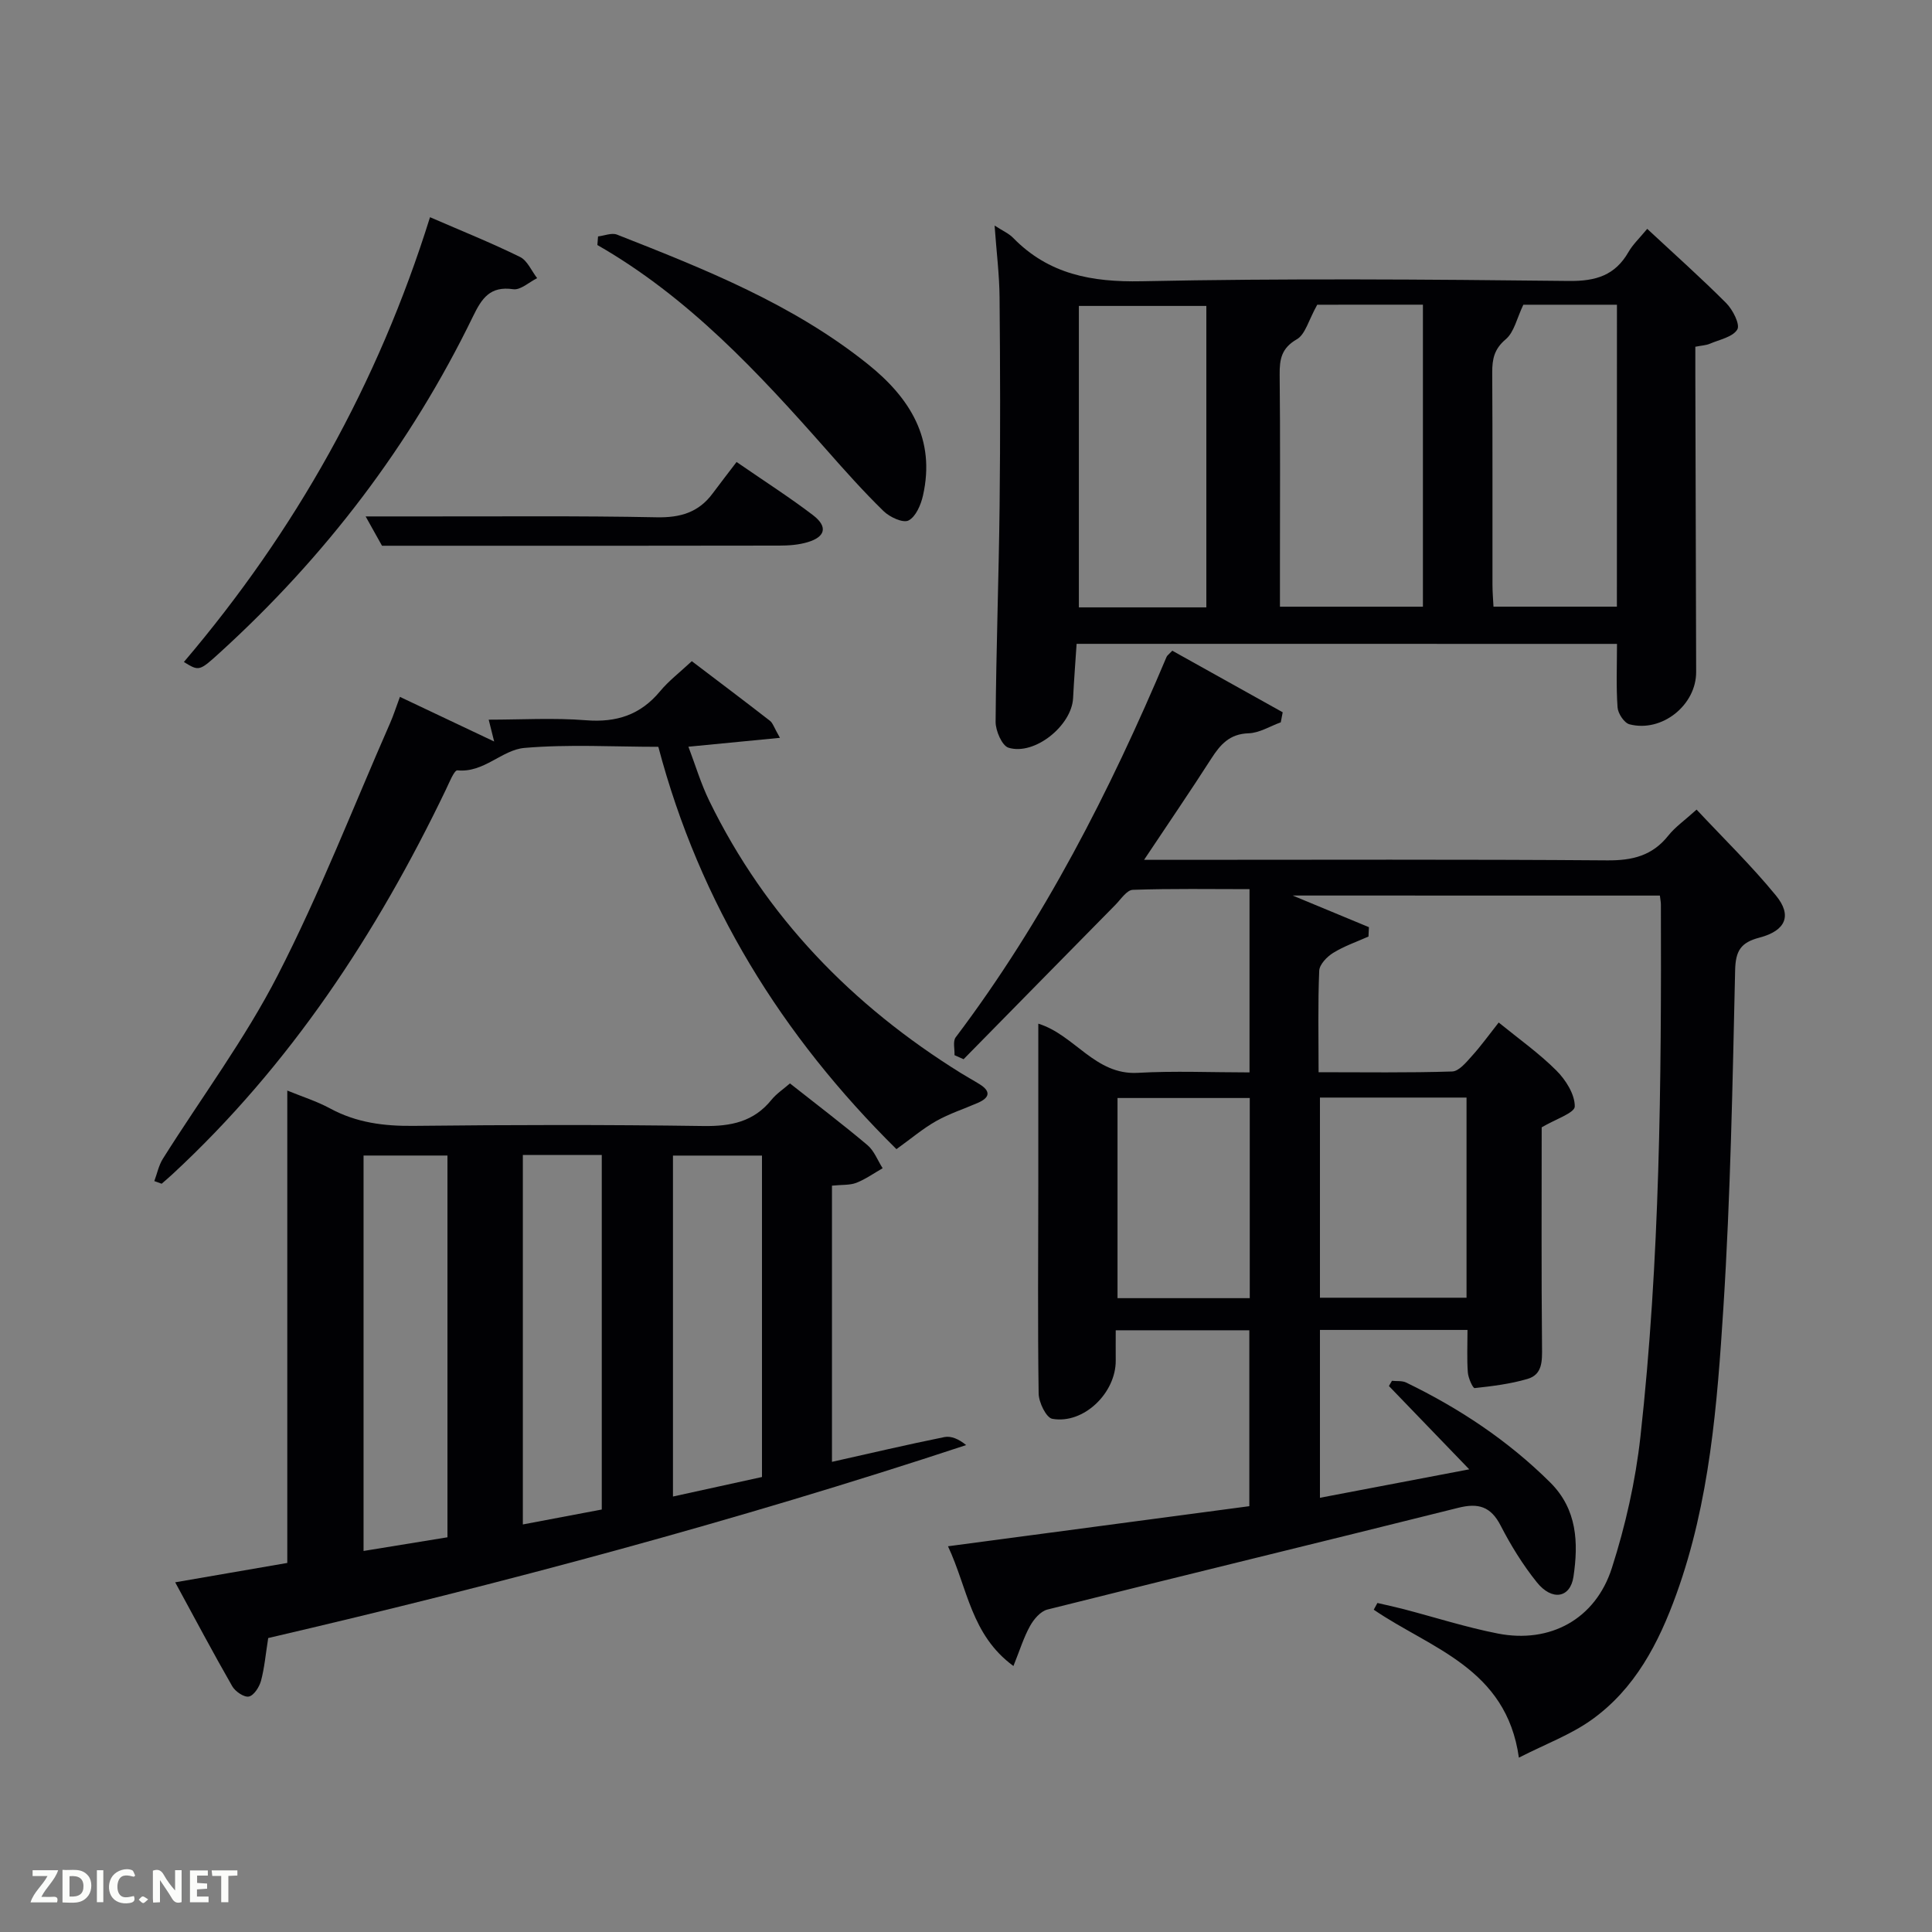 <svg enable-background="new 0 0 400 400" viewBox="0 0 400 400" xmlns="http://www.w3.org/2000/svg"><rect x="0" y="0" width="400" height="400" fill="#808080" stroke="none"/><path d="m267.63 185.41c5.75 2.38 10.77 4.46 15.79 6.55-.03.65-.06 1.29-.09 1.94-2.46 1.1-5.05 1.98-7.32 3.39-1.28.79-2.83 2.4-2.88 3.7-.29 6.79-.13 13.6-.13 21 9.45 0 18.56.14 27.65-.15 1.4-.04 2.9-1.88 4.05-3.16 1.89-2.08 3.54-4.38 5.59-6.98 4.15 3.38 8.35 6.35 11.93 9.93 1.95 1.94 3.84 4.94 3.82 7.45-.01 1.35-4.1 2.68-6.85 4.32 0 14.57-.08 30.05.07 45.53.03 2.87.1 5.65-3 6.56-3.54 1.04-7.27 1.5-10.95 1.9-.37.04-1.33-2.08-1.41-3.25-.21-2.8-.07-5.63-.07-8.79-10.15 0-20.2 0-30.55 0v34.75c9.96-1.9 19.68-3.75 30.91-5.89-5.99-6.22-11.31-11.73-16.63-17.25.21-.36.42-.72.63-1.08.99.11 2.1-.05 2.94.36 11.01 5.33 21.08 12.01 29.81 20.67 5.62 5.58 5.87 12.5 4.83 19.53-.66 4.43-4.45 5.06-7.58 1.16-2.9-3.61-5.38-7.63-7.5-11.75-2.03-3.94-4.6-4.72-8.75-3.68-28.35 7.09-56.75 13.96-85.09 21.07-1.42.36-2.83 2.01-3.6 3.42-1.32 2.38-2.13 5.05-3.43 8.27-8.82-6.47-9.46-16.1-13.55-24.79 21.11-2.81 41.6-5.53 62.39-8.3 0-12.16 0-24.1 0-36.42-8.91 0-17.96 0-27.66 0 0 2.02-.02 4.12 0 6.22.07 6.74-6.64 13.27-13.13 12.11-1.26-.22-2.8-3.4-2.83-5.23-.21-14.5-.08-29-.07-43.49.01-10.96 0-21.93 0-33.09 7.54 2.32 11.74 10.68 20.59 10.18 7.6-.43 15.25-.09 23.14-.09 0-12.7 0-24.97 0-37.94-8 0-16.09-.14-24.17.14-1.24.04-2.47 1.96-3.6 3.11-10.49 10.64-20.96 21.31-31.43 31.96-.63-.28-1.25-.56-1.88-.84.06-1.25-.38-2.87.25-3.7 18.27-24.2 31.92-50.95 43.66-78.77.12-.28.43-.48 1.18-1.27 7.52 4.2 15.19 8.47 22.86 12.75-.13.69-.26 1.38-.4 2.08-2.22.8-4.42 2.2-6.66 2.27-3.94.12-5.86 2.33-7.74 5.26-4.37 6.81-8.94 13.49-13.9 20.94h5.91c30 0 60-.12 89.99.11 5.21.04 9.32-.96 12.63-5.12 1.43-1.8 3.4-3.16 5.86-5.39 5.55 5.94 11.35 11.58 16.45 17.81 3.36 4.11 2.02 7.26-3.42 8.69-3.87 1.01-4.96 2.71-5.05 6.76-.53 23.29-.95 46.61-2.43 69.85-1.28 20.03-2.81 40.15-9.73 59.31-3.67 10.17-8.59 19.65-17.6 26.06-4.3 3.06-9.43 4.96-15.01 7.8-2.6-18.59-18.33-22.6-30.05-30.63.25-.46.51-.93.76-1.39 1.75.41 3.51.78 5.26 1.23 6.56 1.71 13.05 3.8 19.69 5.1 10.79 2.1 20.19-2.96 23.59-13.57 2.82-8.79 4.89-17.99 5.91-27.16 4.06-36.61 4.35-73.39 4.24-110.18 0-.49-.1-.98-.21-1.88-25-.01-50.07-.01-76.03-.01zm5.65 41.83v41.44h30.35c0-14.03 0-27.74 0-41.44-10.29 0-20.21 0-30.35 0zm-14.53.09c-9.35 0-18.39 0-27.38 0v41.44h27.38c0-13.82 0-27.41 0-41.44z" fill="#010104"/><path d="m172.25 245.48v57.18c7.88-1.76 15.55-3.57 23.28-5.13 1.4-.28 3 .42 4.5 1.66-47.78 15.77-96.06 28.67-144.5 39.95-.53 3.32-.77 6.15-1.49 8.85-.35 1.28-1.46 3.03-2.51 3.26-.98.21-2.82-1.04-3.44-2.12-3.95-6.88-7.66-13.89-11.82-21.53 8.19-1.42 15.63-2.7 23.21-4.01 0-32.43 0-64.81 0-97.8 2.97 1.22 6.07 2.19 8.88 3.71 5.45 2.95 11.16 3.67 17.29 3.6 19.99-.22 39.98-.26 59.97.03 5.7.08 10.42-.86 14.11-5.43 1.03-1.27 2.47-2.21 3.82-3.39 5.41 4.27 10.84 8.39 16.04 12.77 1.4 1.18 2.12 3.17 3.15 4.79-1.81 1.03-3.54 2.28-5.47 3.03-1.34.51-2.94.36-5.02.58zm-79.61 72.8c0-26.6 0-52.81 0-79.04-5.96 0-11.56 0-17.37 0v81.87c6.02-.98 11.7-1.9 17.37-2.83zm46.69-79.03v70.59c6.44-1.41 12.51-2.74 18.43-4.04 0-22.51 0-44.41 0-66.55-6.16 0-12.08 0-18.43 0zm-31.08-.13v76.5c5.63-1.06 10.97-2.07 16.34-3.09 0-24.68 0-49.03 0-73.41-5.56 0-10.71 0-16.34 0z" fill="#010104"/><path d="m222.9 133.3c-.25 3.75-.54 7.5-.73 11.26-.29 5.66-7.95 11.9-13.36 10.25-1.35-.41-2.69-3.51-2.68-5.36.11-14.97.66-29.93.83-44.9.16-14.32.12-28.65-.01-42.97-.04-4.72-.64-9.43-1.03-14.88 1.71 1.11 2.96 1.64 3.83 2.54 7.37 7.55 16.25 9.2 26.64 8.99 29.47-.61 58.96-.39 88.44-.06 5.59.06 9.55-1.15 12.34-6.01.89-1.55 2.26-2.83 3.87-4.78 5.56 5.18 11.11 10.12 16.35 15.37 1.37 1.37 2.92 4.44 2.3 5.47-.95 1.57-3.7 2.09-5.72 2.96-.73.31-1.59.34-2.97.61v5.38c.06 20.65.12 41.31.17 61.96.02 6.85-7.08 12.57-13.8 10.83-1.09-.28-2.38-2.23-2.47-3.49-.31-4.27-.12-8.58-.12-13.16-36.99-.01-73.91-.01-111.88-.01zm49.82-70.21c-1.81 3.22-2.46 6.14-4.22 7.15-3.19 1.84-3.59 4.12-3.56 7.32.14 12.97.06 25.94.06 38.91v9.14h29.6c0-21.07 0-41.76 0-62.53-8.04.01-15.68.01-21.88.01zm-22.96.25c-9.06 0-17.77 0-26.39 0v62.41h26.39c0-20.83 0-41.42 0-62.41zm85.01-.25c-7.22 0-13.85 0-19.38 0-1.35 2.82-1.9 5.69-3.64 7.15-2.39 2.02-2.81 4.09-2.8 6.88.09 14.63.03 29.25.05 43.88 0 1.59.14 3.18.21 4.6h25.55c.01-20.96.01-41.52.01-62.51z" fill="#010104"/><path d="m143.23 136.89c5.64 4.28 10.95 8.28 16.19 12.35.59.46.83 1.38 2.06 3.52-6.57.64-12.3 1.19-18.95 1.84 1.42 3.73 2.57 7.62 4.32 11.21 11.71 24.01 29.59 42.38 52.14 56.39 1.27.79 2.59 1.5 3.85 2.29 2.36 1.48 2.04 2.78-.35 3.83-2.89 1.26-5.93 2.24-8.66 3.78-2.72 1.53-5.14 3.6-8.23 5.82-23.75-23.47-40.72-50.85-49.3-83.3-9.24 0-18.54-.56-27.73.23-4.66.4-8.38 5.2-13.86 4.64-.67-.07-1.71 2.58-2.42 4.05-14.32 29.79-32.22 57.02-56.64 79.62-.71.66-1.46 1.28-2.18 1.92-.51-.18-1.01-.36-1.52-.55.58-1.55.91-3.25 1.77-4.62 7.96-12.66 16.99-24.76 23.79-38.01 8.7-16.94 15.62-34.8 23.29-52.27.66-1.5 1.15-3.07 2-5.35 6.44 3.05 12.62 5.98 19.51 9.24-.55-2.21-.9-3.59-1.13-4.52 6.72 0 13.47-.41 20.14.12 6.3.5 11.27-1.1 15.33-5.99 1.78-2.15 4.06-3.89 6.58-6.24z" fill="#010104"/><path d="m89.03 44.97c6.6 2.86 12.72 5.32 18.62 8.22 1.54.75 2.39 2.89 3.56 4.4-1.66.82-3.44 2.51-4.95 2.29-4.79-.7-6.5 1.86-8.33 5.63-12.93 26.61-30.57 49.73-52.45 69.64-4.24 3.86-4.28 3.82-7.41 1.91 23.06-27.11 40.17-57.54 50.96-92.09z" fill="#010104"/><path d="m123.82 48.95c1.31-.15 2.82-.8 3.91-.38 18.24 7.17 36.46 14.41 51.97 26.84 8.71 6.98 14.04 15.5 11.39 27.2-.43 1.92-1.49 4.38-2.99 5.15-1.14.58-3.89-.69-5.16-1.93-4.15-4.05-8.03-8.4-11.87-12.76-14.11-15.98-28.58-31.56-47.39-42.34.05-.59.1-1.18.14-1.78z" fill="#010104"/><path d="m152.5 95.65c6.11 4.21 11.13 7.42 15.85 11.03 3.07 2.36 2.56 4.47-1.13 5.57-1.86.56-3.91.71-5.87.71-22.81.05-45.63.03-68.44.03-4.32 0-8.63 0-13.82 0-.69-1.23-1.86-3.34-3.39-6.07h12.3c15.99.02 31.97-.14 47.95.18 4.91.1 8.71-1.01 11.62-4.97 1.58-2.14 3.23-4.23 4.93-6.48z" fill="#010104"/><g fill="#fbfcfa"><path d="m37.59 393.81c-.92.31-1.52.05-2-.78-.7-1.2-1.52-2.34-2.47-3.78v4.59c-.55.03-.95.05-1.41.07-.03-.37-.06-.64-.06-.91 0-1.91 0-3.81 0-5.7 1.13-.41 1.77-.03 2.29.91.62 1.11 1.38 2.14 2.31 3.19v-4.2h1.35v6.61z"/><path d="m12.94 393.88v-6.75c1.9.19 3.93-.54 5.37 1.29.8 1.01.78 2.88.03 3.97-1.37 1.97-3.4 1.51-5.4 1.49m1.45-1.22c2.04.12 2.92-.58 2.89-2.21-.03-1.51-.98-2.19-2.89-2z"/><path d="m11.81 393.87h-5.49c.68-2.18 2.47-3.48 3.51-5.45h-3.08v-1.21h5.29c-.71 2.13-2.44 3.48-3.47 5.51.86 0 1.63.04 2.39-.01.79-.05 1.14.21.85 1.16"/><path d="m39.33 393.86v-6.61h3.7v1.07h-2.22v1.52c.68.04 1.34.09 2.07.13v1.07c-.72.05-1.38.09-2.1.14v1.48h2.4v1.19h-3.85z"/><path d="m27.71 388.56c-1.15-.3-2.46-.61-3.1.64-.37.73-.41 1.93-.06 2.67.63 1.35 1.99.93 3.17.68.35.94-.01 1.32-.93 1.46-1.62.25-3.05-.27-3.76-1.48-.72-1.24-.6-3.03.31-4.17.88-1.11 2.71-1.7 4-1.16.32.13.44.74.65 1.12-.1.08-.19.16-.28.24"/><path d="m49.15 387.24v1.07c-.59.02-1.17.05-1.87.08v5.44h-1.48v-5.44h-1.85c-.05-.4-.08-.73-.13-1.15z"/><path d="m20.06 387.21h1.33v6.62h-1.33z"/><path d="m30.68 393.25c-.49.38-.8.79-1.05.76-.32-.05-.6-.45-.9-.7.26-.24.51-.64.8-.67.29-.04.62.3 1.15.61"/></g></svg>